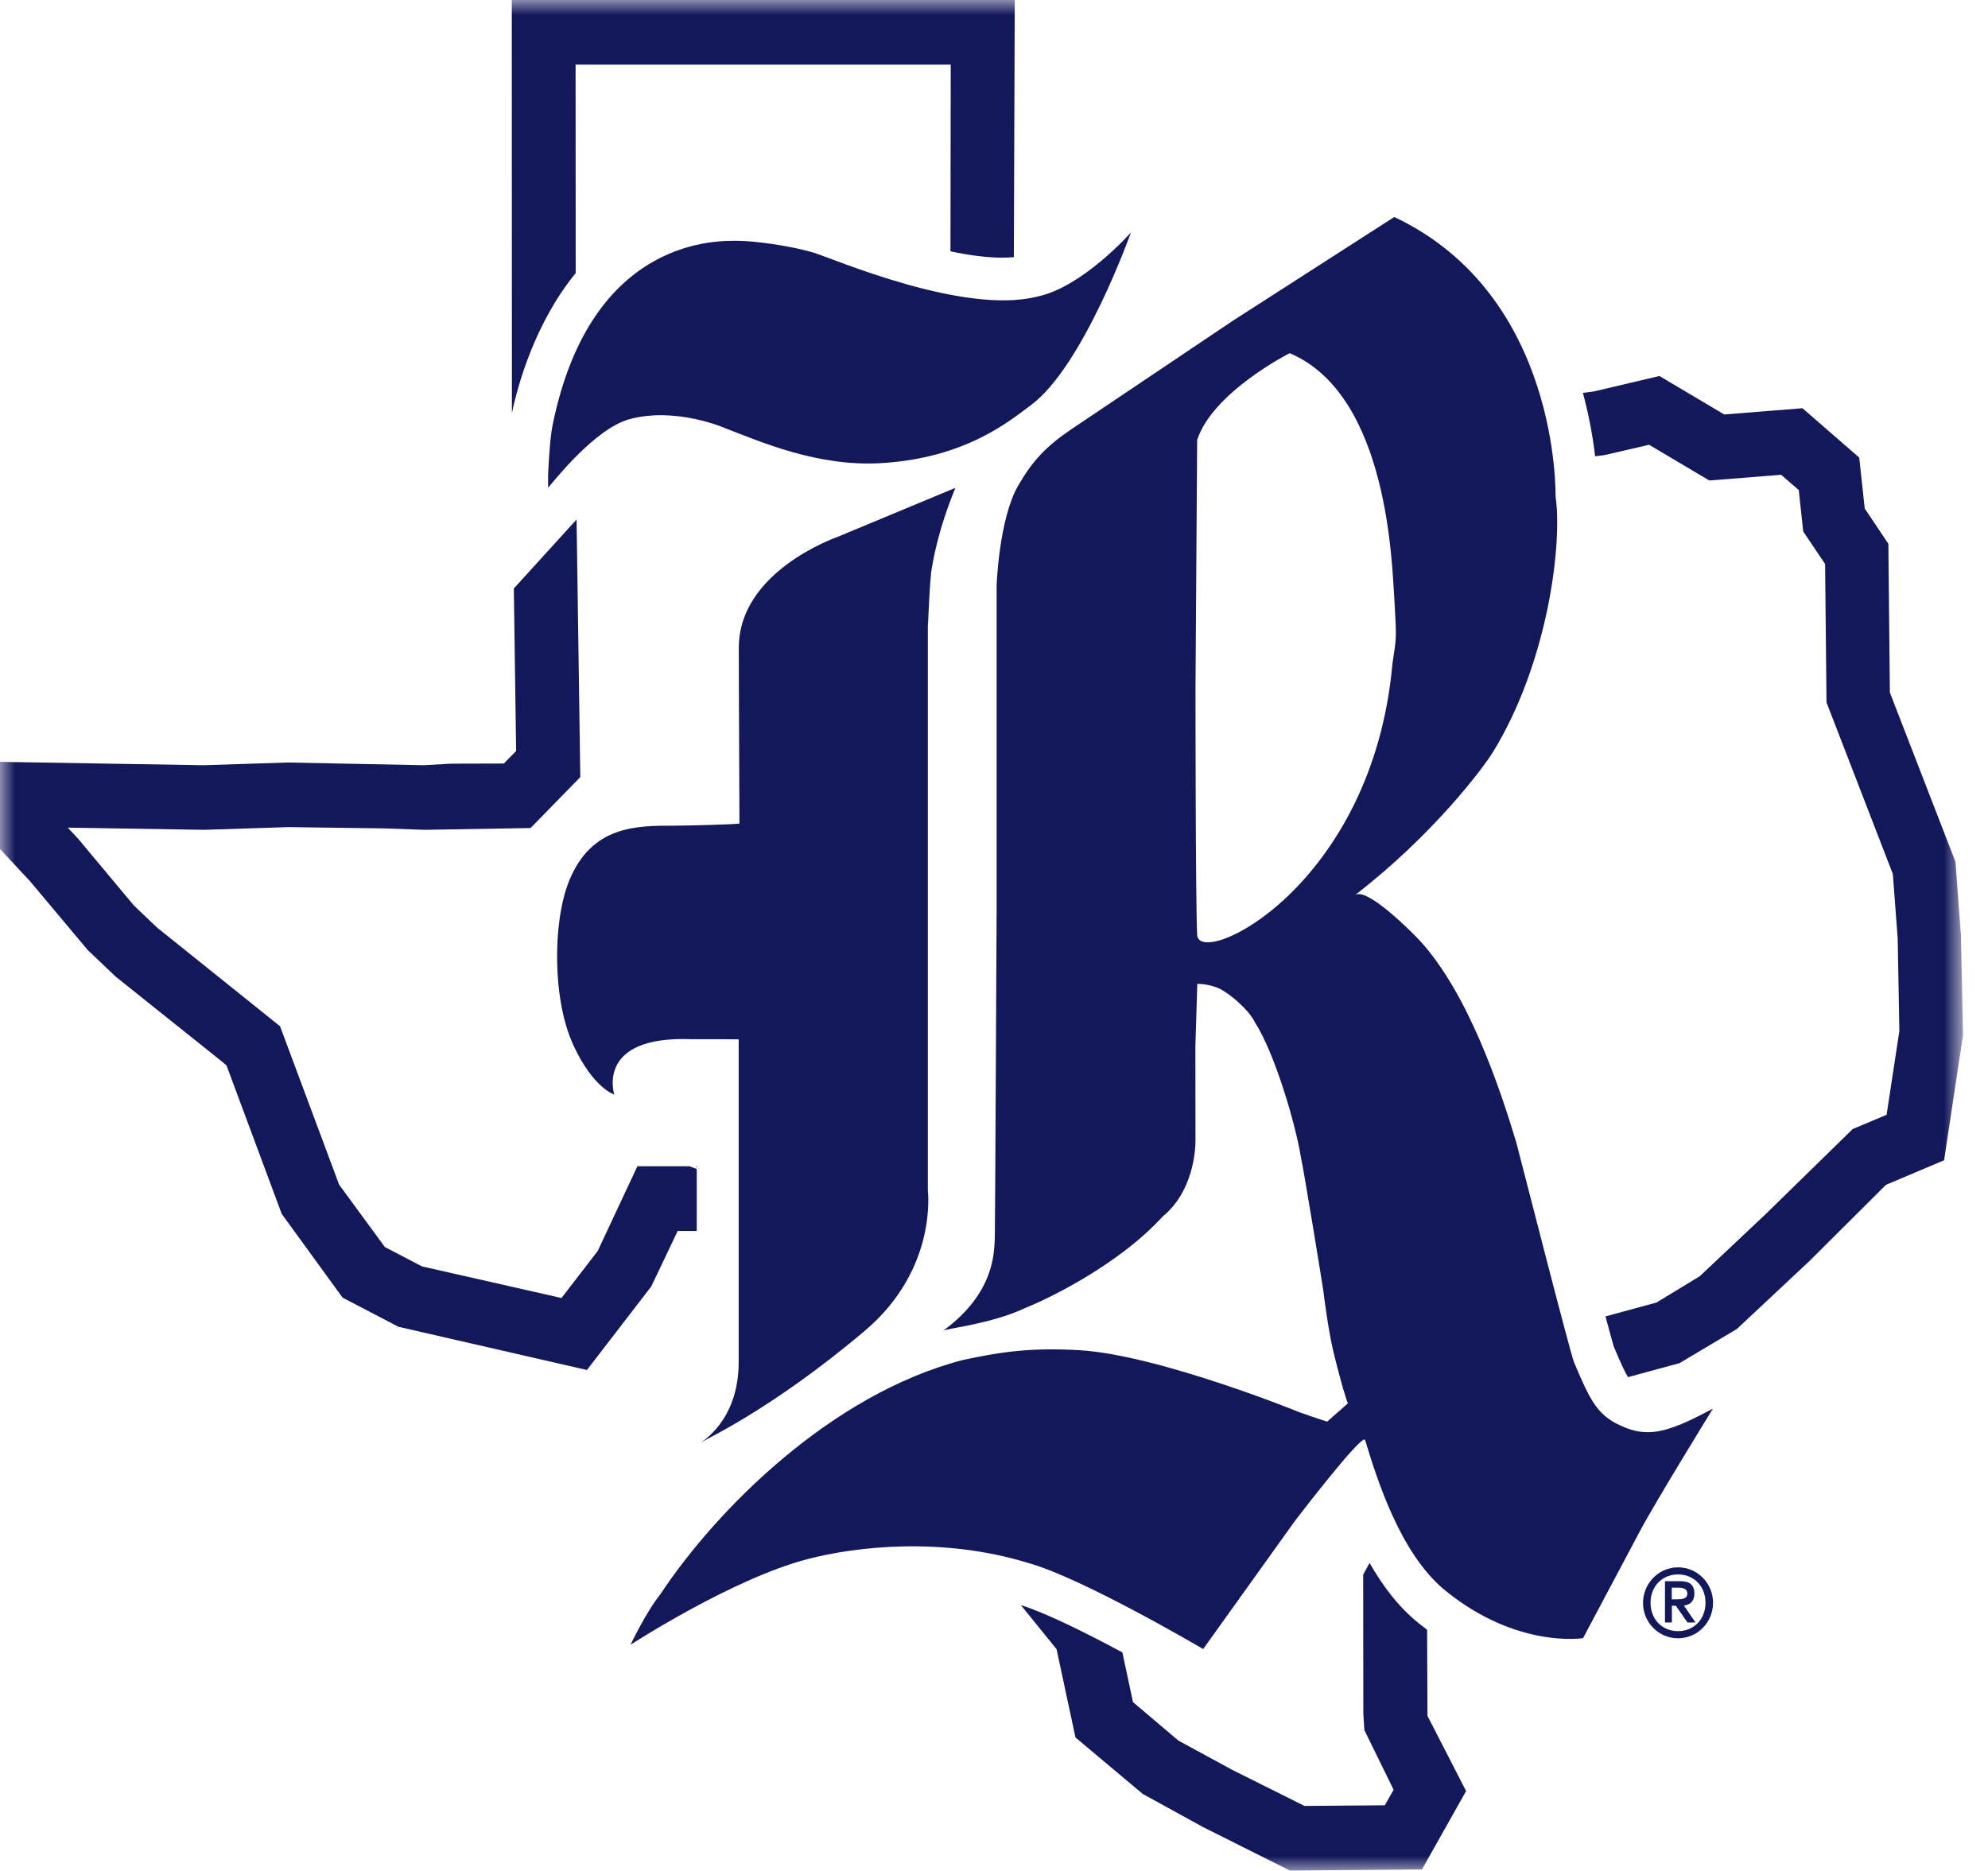 <?xml version="1.0" encoding="UTF-8" standalone="no"?>
<svg
   width="68"
   height="64"
   viewBox="0 0 68 64"
   fill="none"
   version="1.1"
   id="svg14"
   sodipodi:docname="RICE.svg"
   inkscape:version="1.4 (86a8ad7, 2024-10-11)"
   xmlns:inkscape="http://www.inkscape.org/namespaces/inkscape"
   xmlns:sodipodi="http://sodipodi.sourceforge.net/DTD/sodipodi-0.dtd"
   xmlns="http://www.w3.org/2000/svg"
   xmlns:svg="http://www.w3.org/2000/svg">
  <defs
     id="defs14" />
  <sodipodi:namedview
     id="namedview14"
     pagecolor="#ffffff"
     bordercolor="#000000"
     borderopacity="0.25"
     inkscape:showpageshadow="2"
     inkscape:pageopacity="0.0"
     inkscape:pagecheckerboard="0"
     inkscape:deskcolor="#d1d1d1"
     inkscape:zoom="6.4910193"
     inkscape:cx="29.348241"
     inkscape:cy="44.754142"
     inkscape:window-width="1495"
     inkscape:window-height="1211"
     inkscape:window-x="12"
     inkscape:window-y="22"
     inkscape:window-maximized="0"
     inkscape:current-layer="svg14" />
  <mask
     id="mask0_4732_282265"
     style="mask-type:luminance"
     maskUnits="userSpaceOnUse"
     x="0"
     y="0"
     width="68"
     height="64">
    <path
       d="M67.133 0H0V64H67.133V0Z"
       fill="white"
       id="path1" />
  </mask>
  <g
     mask="url(#mask0_4732_282265)"
     id="g2"
     style="fill:#13185b;fill-opacity:1">
    <path
       d="M18.901 14.545C20.226 8.025 24.65 8.234 25.276 8.238C25.774 8.242 27.029 8.397 27.851 8.65C28.541 8.863 32.94 10.771 35.454 10.151C37.028 9.841 38.72 7.915 38.685 7.95C38.685 7.95 37.063 12.512 35.274 13.85C34.584 14.355 33.071 15.674 30.124 15.843C27.956 15.967 26.023 15.112 24.803 14.647C24.821 14.651 23.12 13.903 21.524 14.341C20.322 14.674 18.884 16.538 18.748 16.684V16.241C18.748 16.241 18.8 15.001 18.901 14.545ZM31.873 19.43C31.79 19.878 31.737 21.738 31.737 21.357V31.03V40.703C31.737 40.739 32.083 43.405 29.582 45.522C26.312 48.286 24.008 49.287 23.938 49.366C23.946 49.353 25.267 48.64 25.267 46.594V35.552C25.267 35.552 23.741 35.543 23.658 35.548C20.344 35.419 21.013 37.443 21.013 37.443C21.013 37.443 20.291 37.222 19.614 35.756C18.884 34.179 18.905 31.513 19.469 30.127C20.239 28.235 21.787 28.244 23.05 28.244C23.605 28.244 25.293 28.195 25.293 28.169C25.271 22.779 25.271 23 25.271 22.159C25.271 19.568 28.52 18.412 28.677 18.354L32.677 16.689C32.647 16.799 32.135 17.907 31.873 19.43ZM47.691 7.423C53.366 10.098 53.204 16.946 53.209 16.985C53.445 18.584 52.959 22.641 51.071 25.72C50.743 26.256 49.029 28.554 46.344 30.622C46.738 30.321 48.277 31.867 48.566 32.177C50.227 33.989 51.307 37.226 51.862 39.069C51.906 39.215 53.703 46.275 53.843 46.607C54.428 47.989 54.664 48.467 55.605 48.839C56.457 49.18 57.174 48.946 58.591 48.184C58.591 48.184 56.632 51.364 56.09 52.383C55.478 53.53 54.149 56.036 54.149 56.036C54.149 56.036 51.888 56.404 49.435 54.407C47.875 53.136 47.083 50.531 46.694 49.26C46.611 48.99 44.276 52.05 44.276 52.05L41.155 56.409C41.155 56.409 37.019 53.973 35.165 53.463C32.258 52.573 29.324 52.888 27.61 53.335C25.031 54.012 21.568 56.262 21.568 56.262C21.568 56.262 22.088 55.16 22.591 54.531C24.493 51.656 28.423 47.688 32.944 46.519C34.028 46.293 35.082 46.08 36.914 46.186C39.629 46.341 44.591 48.361 44.395 48.29C44.722 48.41 45.059 48.52 45.396 48.631L46.108 48.002C46.073 47.967 45.859 47.28 45.597 46.182C45.431 45.482 45.278 44.273 45.269 44.18C45.26 44.087 44.587 39.955 44.486 39.52C44.329 38.546 43.638 36.084 42.921 34.963C42.72 34.556 42.108 34.015 41.71 33.816C41.474 33.714 41.22 33.656 40.954 33.656L40.888 35.804L40.892 39.007C40.892 39.365 40.809 40.761 39.769 41.615C38.199 43.33 35.716 44.486 35.091 44.733C33.902 45.296 32.376 45.438 32.258 45.522C34.05 44.215 33.998 42.803 34.028 42.364C34.037 42.253 34.09 31.136 34.09 31.136V20.019C34.09 19.984 34.177 17.734 34.828 16.609C35.318 15.763 35.777 15.271 36.647 14.682L42.165 10.975L47.691 7.423ZM40.949 15.05L40.892 23.545C40.892 23.545 40.892 30.809 40.949 31.978C41.006 33.147 46.948 30.357 47.63 22.695C47.761 21.782 47.779 21.964 47.695 20.502C47.612 19.444 47.529 13.526 44.115 12.082C44.115 12.078 41.483 13.411 40.949 15.05Z"
       fill="white"
       id="path2"
       style="fill:#13185b;fill-opacity:1" />
  </g>
  <mask
     id="mask1_4732_282265"
     style="mask-type:luminance"
     maskUnits="userSpaceOnUse"
     x="0"
     y="0"
     width="68"
     height="64">
    <path
       d="M67.133 0H0V64H67.133V0Z"
       fill="white"
       id="path3" />
  </mask>
  <g
     mask="url(#mask1_4732_282265)"
     id="g4"
     style="fill:#13185b;fill-opacity:1">
    <path
       d="M57.397 53.614C58.057 53.614 58.595 54.154 58.595 54.827C58.595 55.496 58.062 56.041 57.397 56.041C56.737 56.041 56.199 55.501 56.199 54.827C56.204 54.158 56.737 53.614 57.397 53.614ZM57.397 55.797C57.935 55.797 58.337 55.394 58.337 54.827C58.337 54.26 57.939 53.857 57.397 53.857C56.859 53.857 56.457 54.26 56.457 54.827C56.457 55.394 56.859 55.797 57.397 55.797ZM56.947 54.088H57.476C57.795 54.088 57.957 54.216 57.957 54.508C57.957 54.788 57.795 54.898 57.598 54.92L57.996 55.501H57.721L57.323 54.929H57.187V55.501H56.951V54.088H56.947ZM57.183 54.708H57.349C57.541 54.708 57.716 54.694 57.716 54.508C57.716 54.345 57.559 54.309 57.401 54.309H57.183V54.708Z"
       fill="white"
       id="path4"
       style="fill:#13185b;fill-opacity:1" />
  </g>
  <mask
     id="mask2_4732_282265"
     style="mask-type:luminance"
     maskUnits="userSpaceOnUse"
     x="0"
     y="0"
     width="68"
     height="64">
    <path
       d="M67.133 0H0V64H67.133V0Z"
       fill="white"
       id="path5" />
  </mask>
  <g
     mask="url(#mask2_4732_282265)"
     id="g6"
     style="fill:#13185b;fill-opacity:1">
    <path
       d="M23.833 39.95V39.897H23.807L23.833 39.95Z"
       fill="white"
       id="path6"
       style="fill:#13185b;fill-opacity:1" />
  </g>
  <mask
     id="mask3_4732_282265"
     style="mask-type:luminance"
     maskUnits="userSpaceOnUse"
     x="0"
     y="0"
     width="68"
     height="64">
    <path
       d="M67.133 0H0V64H67.133V0Z"
       fill="white"
       id="path7" />
  </mask>
  <g
     mask="url(#mask3_4732_282265)"
     id="g8"
     style="fill:#13185b;fill-opacity:1">
    <path
       d="M23.574 39.893H21.803L20.444 42.794L19.206 44.401L14.437 43.321L13.164 42.657L11.599 40.522L9.579 35.105L5.378 31.734L4.582 30.977L2.658 28.674L2.317 28.311L6.973 28.386L9.863 28.293L13.151 28.337L14.528 28.386L18.148 28.324L19.849 26.583L19.722 17.77L17.576 20.13L17.654 25.689L17.235 26.118L15.429 26.123L14.498 26.176L9.846 26.083L6.96 26.176L0 26.061V29.041L1.032 30.149L2.999 32.496L3.952 33.404L7.62 36.336L7.747 36.443L9.636 41.523L11.717 44.388L13.628 45.385L20.076 46.864L22.276 44.007L23.181 42.107H23.832V39.986L23.574 39.893Z"
       fill="white"
       id="path8"
       style="fill:#13185b;fill-opacity:1" />
  </g>
  <mask
     id="mask4_4732_282265"
     style="mask-type:luminance"
     maskUnits="userSpaceOnUse"
     x="0"
     y="0"
     width="68"
     height="64">
    <path
       d="M67.133 0H0V64H67.133V0Z"
       fill="white"
       id="path9" />
  </mask>
  <g
     mask="url(#mask4_4732_282265)"
     id="g10"
     style="fill:#13185b;fill-opacity:1">
    <path
       d="M19.688 2.21H32.52L32.511 8.597C33.132 8.73 33.748 8.814 34.303 8.814C34.439 8.814 34.561 8.805 34.679 8.796L34.71 0H17.506L17.51 14.129C17.72 13.132 18.306 11.042 19.692 9.341L19.688 2.21Z"
       fill="white"
       id="path10"
       style="fill:#13185b;fill-opacity:1" />
  </g>
  <mask
     id="mask5_4732_282265"
     style="mask-type:luminance"
     maskUnits="userSpaceOnUse"
     x="0"
     y="0"
     width="68"
     height="64">
    <path
       d="M67.133 0H0V64H67.133V0Z"
       fill="white"
       id="path11" />
  </mask>
  <g
     mask="url(#mask5_4732_282265)"
     id="g12"
     style="fill:#13185b;fill-opacity:1">
    <path
       d="M67.075 32L66.887 29.48L64.644 23.691L64.592 18.602L63.783 17.393L63.595 15.652L61.654 13.965L58.978 14.178L56.761 12.862L54.505 13.393L54.143 13.438C54.366 14.262 54.492 15.01 54.562 15.608L54.882 15.568L56.407 15.214L58.467 16.436L60.924 16.241L61.527 16.764L61.68 18.181L62.428 19.293L62.476 24.028L64.745 29.896L64.911 32.102L64.968 35.269L64.531 38.134L63.372 38.621L60.386 41.54L58.139 43.657L56.661 44.556L54.916 45.03C55.052 45.54 55.157 45.921 55.201 46.067C55.432 46.611 55.572 46.922 55.686 47.108L57.448 46.629L59.411 45.46L61.894 43.135L64.509 40.53L66.498 39.689L67.145 35.41L67.075 32Z"
       fill="white"
       id="path12"
       style="fill:#13185b;fill-opacity:1" />
  </g>
  <mask
     id="mask6_4732_282265"
     style="mask-type:luminance"
     maskUnits="userSpaceOnUse"
     x="0"
     y="0"
     width="68"
     height="64">
    <path
       d="M67.133 0H0V64H67.133V0Z"
       fill="white"
       id="path13" />
  </mask>
  <g
     mask="url(#mask6_4732_282265)"
     id="g14"
     style="fill:#13185b;fill-opacity:1">
    <path
       d="M46.847 53.463L46.628 53.862L46.633 58.614L46.668 59.181L47.669 61.223L47.367 61.754L44.621 61.776L42.138 60.536L40.306 59.54L38.754 58.224L38.391 56.524C37.163 55.864 35.764 55.168 34.92 54.907L36.14 56.413L36.787 59.434L39.087 61.365L41.141 62.494L44.123 63.987L48.639 63.947L50.148 61.267L48.827 58.694L48.814 55.748C48.722 55.678 48.631 55.607 48.535 55.532C47.848 54.987 47.293 54.247 46.847 53.463Z"
       fill="white"
       id="path14"
       style="fill:#13185b;fill-opacity:1" />
  </g>
</svg>

